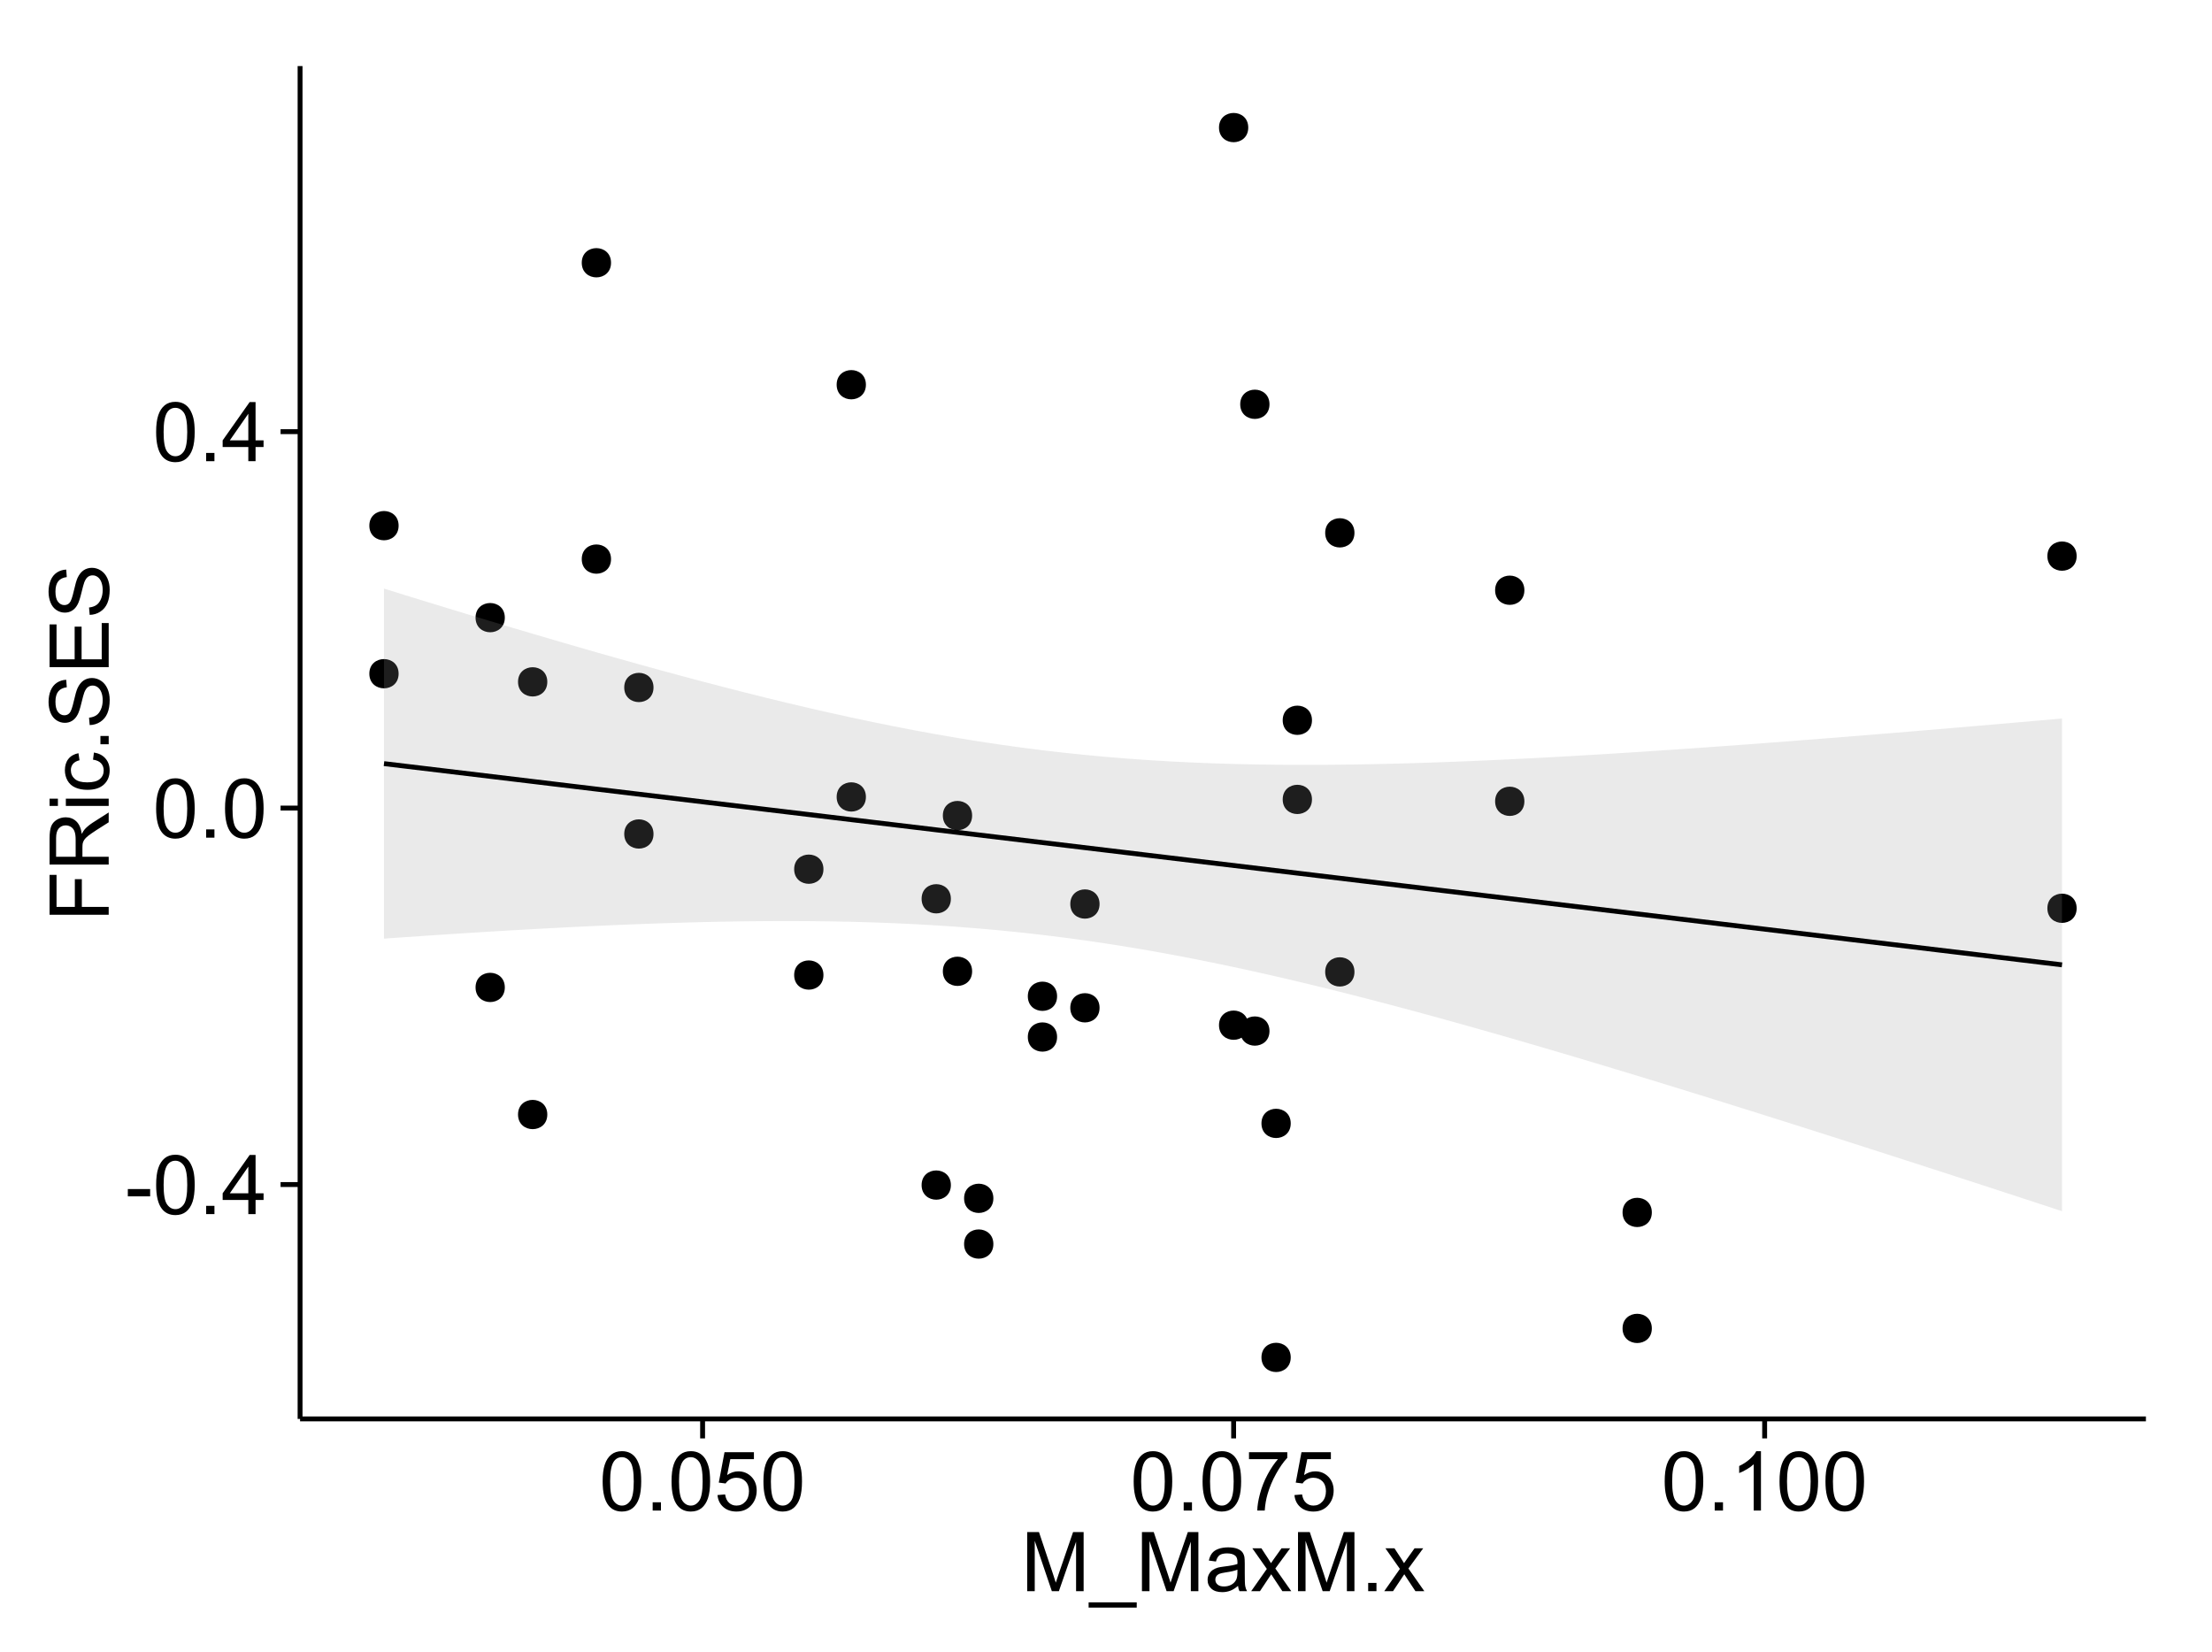 <?xml version="1.0" encoding="UTF-8"?>
<svg xmlns="http://www.w3.org/2000/svg" xmlns:xlink="http://www.w3.org/1999/xlink" width="482pt" height="360pt" viewBox="0 0 482 360" version="1.1">
<defs>
<g>
<symbol overflow="visible" id="glyph0-0">
<path style="stroke:none;" d="M 0.57 -3.867 L 0.57 -5.457 L 5.43 -5.457 L 5.43 -3.867 Z M 0.57 -3.867 "/>
</symbol>
<symbol overflow="visible" id="glyph0-1">
<path style="stroke:none;" d="M 0.746 -6.355 C 0.742 -7.875 0.898 -9.102 1.215 -10.031 C 1.527 -10.961 1.996 -11.676 2.613 -12.18 C 3.23 -12.684 4.008 -12.938 4.949 -12.938 C 5.637 -12.938 6.242 -12.797 6.766 -12.52 C 7.285 -12.238 7.715 -11.836 8.059 -11.316 C 8.395 -10.789 8.664 -10.152 8.859 -9.398 C 9.051 -8.645 9.145 -7.629 9.148 -6.355 C 9.145 -4.84 8.992 -3.617 8.684 -2.691 C 8.371 -1.762 7.906 -1.047 7.289 -0.539 C 6.672 -0.035 5.891 0.215 4.949 0.219 C 3.703 0.215 2.727 -0.227 2.023 -1.117 C 1.168 -2.188 0.742 -3.934 0.746 -6.355 Z M 2.375 -6.355 C 2.371 -4.234 2.621 -2.824 3.117 -2.129 C 3.609 -1.426 4.219 -1.078 4.949 -1.082 C 5.672 -1.078 6.281 -1.43 6.781 -2.137 C 7.273 -2.836 7.523 -4.242 7.523 -6.355 C 7.523 -8.473 7.273 -9.883 6.781 -10.582 C 6.281 -11.277 5.664 -11.625 4.93 -11.629 C 4.199 -11.625 3.621 -11.316 3.191 -10.703 C 2.645 -9.918 2.371 -8.469 2.375 -6.355 Z M 2.375 -6.355 "/>
</symbol>
<symbol overflow="visible" id="glyph0-2">
<path style="stroke:none;" d="M 1.633 0 L 1.633 -1.801 L 3.438 -1.801 L 3.438 0 Z M 1.633 0 "/>
</symbol>
<symbol overflow="visible" id="glyph0-3">
<path style="stroke:none;" d="M 5.82 0 L 5.82 -3.086 L 0.227 -3.086 L 0.227 -4.535 L 6.109 -12.883 L 7.398 -12.883 L 7.398 -4.535 L 9.141 -4.535 L 9.141 -3.086 L 7.398 -3.086 L 7.398 0 Z M 5.82 -4.535 L 5.82 -10.344 L 1.785 -4.535 Z M 5.82 -4.535 "/>
</symbol>
<symbol overflow="visible" id="glyph0-4">
<path style="stroke:none;" d="M 0.746 -3.375 L 2.406 -3.516 C 2.527 -2.707 2.812 -2.098 3.266 -1.691 C 3.711 -1.281 4.254 -1.078 4.887 -1.082 C 5.648 -1.078 6.293 -1.363 6.82 -1.941 C 7.344 -2.512 7.605 -3.273 7.609 -4.227 C 7.605 -5.125 7.352 -5.84 6.848 -6.363 C 6.34 -6.883 5.676 -7.141 4.859 -7.145 C 4.344 -7.141 3.887 -7.027 3.48 -6.797 C 3.07 -6.566 2.746 -6.266 2.516 -5.898 L 1.027 -6.09 L 2.277 -12.711 L 8.684 -12.711 L 8.684 -11.195 L 3.543 -11.195 L 2.848 -7.734 C 3.621 -8.273 4.43 -8.543 5.281 -8.543 C 6.402 -8.543 7.352 -8.152 8.129 -7.371 C 8.898 -6.59 9.285 -5.586 9.289 -4.367 C 9.285 -3.195 8.945 -2.188 8.27 -1.344 C 7.441 -0.301 6.316 0.215 4.887 0.219 C 3.715 0.215 2.758 -0.109 2.016 -0.766 C 1.273 -1.418 0.848 -2.289 0.746 -3.375 Z M 0.746 -3.375 "/>
</symbol>
<symbol overflow="visible" id="glyph0-5">
<path style="stroke:none;" d="M 0.852 -11.195 L 0.852 -12.719 L 9.195 -12.719 L 9.195 -11.488 C 8.367 -10.613 7.555 -9.453 6.754 -8.008 C 5.945 -6.559 5.324 -5.07 4.887 -3.543 C 4.57 -2.461 4.367 -1.281 4.281 0 L 2.656 0 C 2.668 -1.012 2.867 -2.234 3.25 -3.672 C 3.629 -5.105 4.176 -6.492 4.891 -7.828 C 5.602 -9.16 6.359 -10.281 7.164 -11.195 Z M 0.852 -11.195 "/>
</symbol>
<symbol overflow="visible" id="glyph0-6">
<path style="stroke:none;" d="M 6.707 0 L 5.125 0 L 5.125 -10.082 C 4.742 -9.715 4.242 -9.352 3.625 -8.988 C 3.004 -8.625 2.449 -8.352 1.961 -8.172 L 1.961 -9.703 C 2.844 -10.117 3.617 -10.621 4.281 -11.215 C 4.941 -11.805 5.41 -12.379 5.688 -12.938 L 6.707 -12.938 Z M 6.707 0 "/>
</symbol>
<symbol overflow="visible" id="glyph0-7">
<path style="stroke:none;" d="M 1.336 0 L 1.336 -12.883 L 3.902 -12.883 L 6.953 -3.762 C 7.23 -2.91 7.434 -2.273 7.566 -1.855 C 7.711 -2.32 7.941 -3.008 8.254 -3.922 L 11.336 -12.883 L 13.633 -12.883 L 13.633 0 L 11.988 0 L 11.988 -10.785 L 8.242 0 L 6.707 0 L 2.98 -10.969 L 2.98 0 Z M 1.336 0 "/>
</symbol>
<symbol overflow="visible" id="glyph0-8">
<path style="stroke:none;" d="M -0.273 3.578 L -0.273 2.434 L 10.211 2.434 L 10.211 3.578 Z M -0.273 3.578 "/>
</symbol>
<symbol overflow="visible" id="glyph0-9">
<path style="stroke:none;" d="M 7.277 -1.152 C 6.691 -0.652 6.125 -0.301 5.586 -0.098 C 5.039 0.109 4.457 0.211 3.84 0.211 C 2.812 0.211 2.027 -0.039 1.477 -0.539 C 0.922 -1.039 0.645 -1.68 0.648 -2.461 C 0.645 -2.918 0.75 -3.336 0.961 -3.715 C 1.168 -4.09 1.438 -4.391 1.777 -4.621 C 2.113 -4.848 2.496 -5.02 2.918 -5.141 C 3.227 -5.219 3.695 -5.301 4.324 -5.379 C 5.602 -5.531 6.539 -5.711 7.145 -5.922 C 7.148 -6.137 7.152 -6.273 7.156 -6.336 C 7.152 -6.977 7.004 -7.434 6.707 -7.699 C 6.301 -8.055 5.699 -8.23 4.906 -8.234 C 4.156 -8.23 3.609 -8.102 3.258 -7.844 C 2.902 -7.582 2.637 -7.121 2.469 -6.461 L 0.922 -6.672 C 1.059 -7.332 1.293 -7.867 1.617 -8.273 C 1.938 -8.68 2.402 -8.992 3.016 -9.215 C 3.621 -9.434 4.328 -9.543 5.133 -9.547 C 5.93 -9.543 6.574 -9.449 7.074 -9.266 C 7.566 -9.074 7.934 -8.84 8.172 -8.555 C 8.402 -8.27 8.566 -7.91 8.664 -7.48 C 8.715 -7.207 8.742 -6.719 8.746 -6.02 L 8.746 -3.91 C 8.742 -2.434 8.773 -1.504 8.844 -1.117 C 8.906 -0.727 9.043 -0.355 9.246 0 L 7.594 0 C 7.43 -0.328 7.324 -0.711 7.277 -1.152 Z M 7.145 -4.684 C 6.566 -4.445 5.707 -4.246 4.562 -4.086 C 3.91 -3.988 3.449 -3.883 3.18 -3.77 C 2.91 -3.648 2.703 -3.477 2.555 -3.254 C 2.406 -3.027 2.332 -2.777 2.336 -2.504 C 2.332 -2.078 2.492 -1.727 2.816 -1.449 C 3.133 -1.164 3.602 -1.023 4.219 -1.027 C 4.828 -1.023 5.367 -1.156 5.844 -1.426 C 6.312 -1.691 6.664 -2.059 6.891 -2.523 C 7.059 -2.879 7.141 -3.406 7.145 -4.105 Z M 7.145 -4.684 "/>
</symbol>
<symbol overflow="visible" id="glyph0-10">
<path style="stroke:none;" d="M 0.133 0 L 3.543 -4.852 L 0.387 -9.336 L 2.363 -9.336 L 3.797 -7.145 C 4.066 -6.727 4.281 -6.379 4.445 -6.102 C 4.703 -6.484 4.941 -6.828 5.16 -7.129 L 6.734 -9.336 L 8.621 -9.336 L 5.398 -4.938 L 8.867 0 L 6.926 0 L 5.008 -2.898 L 4.5 -3.684 L 2.047 0 Z M 0.133 0 "/>
</symbol>
<symbol overflow="visible" id="glyph1-0">
<path style="stroke:none;" d="M 0 -1.477 L -12.883 -1.477 L -12.883 -10.168 L -11.363 -10.168 L -11.363 -3.184 L -7.375 -3.184 L -7.375 -9.227 L -5.852 -9.227 L -5.852 -3.184 L 0 -3.18 Z M 0 -1.477 "/>
</symbol>
<symbol overflow="visible" id="glyph1-1">
<path style="stroke:none;" d="M 0 -1.414 L -12.883 -1.414 L -12.883 -7.129 C -12.879 -8.273 -12.762 -9.145 -12.535 -9.746 C -12.301 -10.34 -11.895 -10.82 -11.312 -11.18 C -10.723 -11.535 -10.074 -11.711 -9.367 -11.715 C -8.449 -11.711 -7.68 -11.418 -7.055 -10.828 C -6.43 -10.234 -6.031 -9.32 -5.863 -8.086 C -5.641 -8.535 -5.426 -8.875 -5.219 -9.113 C -4.762 -9.605 -4.191 -10.078 -3.508 -10.531 L 0 -12.77 L 0 -10.625 L -2.68 -8.922 C -3.449 -8.418 -4.043 -8.008 -4.453 -7.688 C -4.863 -7.367 -5.148 -7.078 -5.316 -6.824 C -5.477 -6.566 -5.594 -6.309 -5.66 -6.047 C -5.699 -5.852 -5.719 -5.535 -5.723 -5.098 L -5.723 -3.121 L 0 -3.121 Z M -7.199 -3.121 L -7.199 -6.785 C -7.195 -7.562 -7.273 -8.172 -7.438 -8.613 C -7.594 -9.051 -7.852 -9.383 -8.211 -9.613 C -8.562 -9.84 -8.949 -9.953 -9.367 -9.957 C -9.973 -9.953 -10.473 -9.734 -10.871 -9.293 C -11.262 -8.852 -11.461 -8.152 -11.461 -7.199 L -11.461 -3.121 Z M -7.199 -3.121 "/>
</symbol>
<symbol overflow="visible" id="glyph1-2">
<path style="stroke:none;" d="M -11.066 -1.195 L -12.883 -1.195 L -12.883 -2.777 L -11.066 -2.777 Z M 0 -1.195 L -9.336 -1.195 L -9.336 -2.777 L 0 -2.777 Z M 0 -1.195 "/>
</symbol>
<symbol overflow="visible" id="glyph1-3">
<path style="stroke:none;" d="M -3.418 -7.277 L -3.215 -8.832 C -2.141 -8.66 -1.301 -8.227 -0.699 -7.527 C -0.09 -6.824 0.211 -5.965 0.211 -4.949 C 0.211 -3.668 -0.203 -2.641 -1.039 -1.867 C -1.871 -1.09 -3.07 -0.703 -4.633 -0.703 C -5.637 -0.703 -6.52 -0.867 -7.277 -1.203 C -8.031 -1.535 -8.598 -2.047 -8.977 -2.73 C -9.355 -3.41 -9.543 -4.152 -9.547 -4.957 C -9.543 -5.969 -9.289 -6.797 -8.777 -7.441 C -8.262 -8.086 -7.531 -8.5 -6.59 -8.684 L -6.355 -7.145 C -6.98 -6.996 -7.453 -6.738 -7.77 -6.367 C -8.082 -5.992 -8.238 -5.543 -8.242 -5.02 C -8.238 -4.219 -7.953 -3.57 -7.387 -3.074 C -6.812 -2.574 -5.91 -2.324 -4.676 -2.328 C -3.422 -2.324 -2.508 -2.566 -1.941 -3.047 C -1.371 -3.527 -1.09 -4.152 -1.09 -4.93 C -1.09 -5.547 -1.277 -6.066 -1.66 -6.484 C -2.035 -6.898 -2.621 -7.164 -3.418 -7.277 Z M -3.418 -7.277 "/>
</symbol>
<symbol overflow="visible" id="glyph1-4">
<path style="stroke:none;" d="M 0 -1.633 L -1.801 -1.633 L -1.801 -3.438 L 0 -3.438 Z M 0 -1.633 "/>
</symbol>
<symbol overflow="visible" id="glyph1-5">
<path style="stroke:none;" d="M -4.141 -0.809 L -4.281 -2.418 C -3.633 -2.492 -3.102 -2.668 -2.691 -2.949 C -2.277 -3.223 -1.945 -3.656 -1.691 -4.246 C -1.434 -4.828 -1.305 -5.488 -1.309 -6.223 C -1.305 -6.871 -1.402 -7.445 -1.598 -7.945 C -1.789 -8.441 -2.055 -8.809 -2.395 -9.055 C -2.727 -9.297 -3.094 -9.422 -3.496 -9.422 C -3.898 -9.422 -4.25 -9.305 -4.555 -9.07 C -4.852 -8.836 -5.105 -8.449 -5.316 -7.91 C -5.449 -7.562 -5.66 -6.797 -5.945 -5.613 C -6.227 -4.43 -6.496 -3.602 -6.75 -3.129 C -7.07 -2.512 -7.469 -2.051 -7.949 -1.754 C -8.422 -1.449 -8.957 -1.301 -9.555 -1.301 C -10.203 -1.301 -10.812 -1.484 -11.379 -1.855 C -11.941 -2.223 -12.367 -2.762 -12.664 -3.473 C -12.953 -4.18 -13.102 -4.969 -13.105 -5.836 C -13.102 -6.789 -12.945 -7.629 -12.641 -8.363 C -12.328 -9.09 -11.879 -9.652 -11.285 -10.043 C -10.688 -10.434 -10.008 -10.645 -9.254 -10.68 L -9.133 -9.043 C -9.941 -8.953 -10.555 -8.656 -10.977 -8.152 C -11.391 -7.641 -11.602 -6.895 -11.602 -5.906 C -11.602 -4.875 -11.41 -4.121 -11.035 -3.652 C -10.652 -3.176 -10.199 -2.941 -9.668 -2.945 C -9.203 -2.941 -8.82 -3.109 -8.523 -3.445 C -8.223 -3.773 -7.918 -4.629 -7.605 -6.016 C -7.293 -7.398 -7.02 -8.348 -6.785 -8.867 C -6.438 -9.613 -5.996 -10.168 -5.469 -10.527 C -4.938 -10.883 -4.328 -11.062 -3.637 -11.066 C -2.949 -11.062 -2.305 -10.867 -1.699 -10.477 C -1.09 -10.082 -0.617 -9.516 -0.285 -8.781 C 0.051 -8.043 0.215 -7.215 0.219 -6.301 C 0.215 -5.133 0.051 -4.156 -0.289 -3.371 C -0.625 -2.578 -1.137 -1.961 -1.824 -1.516 C -2.504 -1.066 -3.277 -0.832 -4.141 -0.809 Z M -4.141 -0.809 "/>
</symbol>
<symbol overflow="visible" id="glyph1-6">
<path style="stroke:none;" d="M 0 -1.422 L -12.883 -1.426 L -12.883 -10.742 L -11.363 -10.742 L -11.363 -3.129 L -7.418 -3.129 L -7.418 -10.258 L -5.906 -10.258 L -5.906 -3.129 L -1.52 -3.129 L -1.52 -11.039 L 0 -11.039 Z M 0 -1.422 "/>
</symbol>
</g>
<clipPath id="clip1">
  <path d="M 65.387 14.398 L 468.598 14.398 L 468.598 310.164 L 65.387 310.164 Z M 65.387 14.398 "/>
</clipPath>
</defs>
<g id="surface4281">
<rect x="0" y="0" width="482" height="360" style="fill:rgb(100%,100%,100%);fill-opacity:1;stroke:none;"/>
<rect x="0" y="0" width="482" height="360" style="fill:rgb(100%,100%,100%);fill-opacity:1;stroke:none;"/>
<path style="fill:none;stroke-width:1.063;stroke-linecap:round;stroke-linejoin:round;stroke:rgb(100%,100%,100%);stroke-opacity:1;stroke-miterlimit:10;" d="M 0 360 L 482 360 L 482 0 L 0 0 Z M 0 360 "/>
<g clip-path="url(#clip1)" clip-rule="nonzero">
<path style=" stroke:none;fill-rule:nonzero;fill:rgb(100%,100%,100%);fill-opacity:1;" d="M 65.387 309.168 L 467.598 309.168 L 467.598 14.402 L 65.387 14.402 Z M 65.387 309.168 "/>
<path style=" stroke:none;fill-rule:nonzero;fill:rgb(0%,0%,0%);fill-opacity:1;" d="M 280.191 244.777 C 280.191 247.613 275.938 247.613 275.938 244.777 C 275.938 241.945 280.191 241.945 280.191 244.777 "/>
<path style=" stroke:none;fill-rule:nonzero;fill:rgb(0%,0%,0%);fill-opacity:1;" d="M 284.82 156.941 C 284.82 159.777 280.566 159.777 280.566 156.941 C 280.566 154.109 284.82 154.109 284.82 156.941 "/>
<path style=" stroke:none;fill-rule:nonzero;fill:rgb(0%,0%,0%);fill-opacity:1;" d="M 294.078 211.766 C 294.078 214.602 289.824 214.602 289.824 211.766 C 289.824 208.934 294.078 208.934 294.078 211.766 "/>
<path style=" stroke:none;fill-rule:nonzero;fill:rgb(0%,0%,0%);fill-opacity:1;" d="M 284.82 174.188 C 284.82 177.02 280.566 177.02 280.566 174.188 C 280.566 171.352 284.82 171.352 284.82 174.188 "/>
<path style=" stroke:none;fill-rule:nonzero;fill:rgb(0%,0%,0%);fill-opacity:1;" d="M 178.367 212.453 C 178.367 215.289 174.113 215.289 174.113 212.453 C 174.113 209.621 178.367 209.621 178.367 212.453 "/>
<path style=" stroke:none;fill-rule:nonzero;fill:rgb(0%,0%,0%);fill-opacity:1;" d="M 270.934 27.797 C 270.934 30.633 266.684 30.633 266.684 27.797 C 266.684 24.965 270.934 24.965 270.934 27.797 "/>
<path style=" stroke:none;fill-rule:nonzero;fill:rgb(0%,0%,0%);fill-opacity:1;" d="M 270.934 223.379 C 270.934 226.215 266.684 226.215 266.684 223.379 C 266.684 220.547 270.934 220.547 270.934 223.379 "/>
<path style=" stroke:none;fill-rule:nonzero;fill:rgb(0%,0%,0%);fill-opacity:1;" d="M 229.277 225.957 C 229.277 228.793 225.027 228.793 225.027 225.957 C 225.027 223.121 229.277 223.121 229.277 225.957 "/>
<path style=" stroke:none;fill-rule:nonzero;fill:rgb(0%,0%,0%);fill-opacity:1;" d="M 229.277 217.078 C 229.277 219.914 225.027 219.914 225.027 217.078 C 225.027 214.246 229.277 214.246 229.277 217.078 "/>
<path style=" stroke:none;fill-rule:nonzero;fill:rgb(0%,0%,0%);fill-opacity:1;" d="M 210.766 211.641 C 210.766 214.473 206.512 214.473 206.512 211.641 C 206.512 208.805 210.766 208.805 210.766 211.641 "/>
<path style=" stroke:none;fill-rule:nonzero;fill:rgb(0%,0%,0%);fill-opacity:1;" d="M 206.137 258.219 C 206.137 261.055 201.883 261.055 201.883 258.219 C 201.883 255.383 206.137 255.383 206.137 258.219 "/>
<path style=" stroke:none;fill-rule:nonzero;fill:rgb(0%,0%,0%);fill-opacity:1;" d="M 206.137 195.84 C 206.137 198.672 201.883 198.672 201.883 195.84 C 201.883 193.004 206.137 193.004 206.137 195.84 "/>
<path style=" stroke:none;fill-rule:nonzero;fill:rgb(0%,0%,0%);fill-opacity:1;" d="M 141.336 149.797 C 141.336 152.629 137.086 152.629 137.086 149.797 C 137.086 146.961 141.336 146.961 141.336 149.797 "/>
<path style=" stroke:none;fill-rule:nonzero;fill:rgb(0%,0%,0%);fill-opacity:1;" d="M 331.105 174.598 C 331.105 177.434 326.852 177.434 326.852 174.598 C 326.852 171.766 331.105 171.766 331.105 174.598 "/>
<path style=" stroke:none;fill-rule:nonzero;fill:rgb(0%,0%,0%);fill-opacity:1;" d="M 331.105 128.605 C 331.105 131.441 326.852 131.441 326.852 128.605 C 326.852 125.773 331.105 125.773 331.105 128.605 "/>
<path style=" stroke:none;fill-rule:nonzero;fill:rgb(0%,0%,0%);fill-opacity:1;" d="M 451.445 121.172 C 451.445 124.008 447.191 124.008 447.191 121.172 C 447.191 118.34 451.445 118.34 451.445 121.172 "/>
<path style=" stroke:none;fill-rule:nonzero;fill:rgb(0%,0%,0%);fill-opacity:1;" d="M 451.445 197.906 C 451.445 200.738 447.191 200.738 447.191 197.906 C 447.191 195.07 451.445 195.07 451.445 197.906 "/>
<path style=" stroke:none;fill-rule:nonzero;fill:rgb(0%,0%,0%);fill-opacity:1;" d="M 178.367 189.391 C 178.367 192.223 174.113 192.223 174.113 189.391 C 174.113 186.555 178.367 186.555 178.367 189.391 "/>
<path style=" stroke:none;fill-rule:nonzero;fill:rgb(0%,0%,0%);fill-opacity:1;" d="M 141.336 181.715 C 141.336 184.551 137.086 184.551 137.086 181.715 C 137.086 178.883 141.336 178.883 141.336 181.715 "/>
<path style=" stroke:none;fill-rule:nonzero;fill:rgb(0%,0%,0%);fill-opacity:1;" d="M 210.766 177.703 C 210.766 180.539 206.512 180.539 206.512 177.703 C 206.512 174.867 210.766 174.867 210.766 177.703 "/>
<path style=" stroke:none;fill-rule:nonzero;fill:rgb(0%,0%,0%);fill-opacity:1;" d="M 294.078 116.102 C 294.078 118.938 289.824 118.938 289.824 116.102 C 289.824 113.266 294.078 113.266 294.078 116.102 "/>
<path style=" stroke:none;fill-rule:nonzero;fill:rgb(0%,0%,0%);fill-opacity:1;" d="M 280.191 295.77 C 280.191 298.602 275.938 298.602 275.938 295.77 C 275.938 292.934 280.191 292.934 280.191 295.77 "/>
<path style=" stroke:none;fill-rule:nonzero;fill:rgb(0%,0%,0%);fill-opacity:1;" d="M 187.621 83.824 C 187.621 86.66 183.371 86.66 183.371 83.824 C 183.371 80.988 187.621 80.988 187.621 83.824 "/>
<path style=" stroke:none;fill-rule:nonzero;fill:rgb(0%,0%,0%);fill-opacity:1;" d="M 187.621 173.648 C 187.621 176.48 183.371 176.48 183.371 173.648 C 183.371 170.812 187.621 170.812 187.621 173.648 "/>
<path style=" stroke:none;fill-rule:nonzero;fill:rgb(0%,0%,0%);fill-opacity:1;" d="M 358.875 289.449 C 358.875 292.285 354.621 292.285 354.621 289.449 C 354.621 286.617 358.875 286.617 358.875 289.449 "/>
<path style=" stroke:none;fill-rule:nonzero;fill:rgb(0%,0%,0%);fill-opacity:1;" d="M 358.875 264.176 C 358.875 267.012 354.621 267.012 354.621 264.176 C 354.621 261.344 358.875 261.344 358.875 264.176 "/>
<path style=" stroke:none;fill-rule:nonzero;fill:rgb(0%,0%,0%);fill-opacity:1;" d="M 118.195 148.57 C 118.195 151.406 113.945 151.406 113.945 148.57 C 113.945 145.738 118.195 145.738 118.195 148.57 "/>
<path style=" stroke:none;fill-rule:nonzero;fill:rgb(0%,0%,0%);fill-opacity:1;" d="M 118.195 242.844 C 118.195 245.68 113.945 245.68 113.945 242.844 C 113.945 240.012 118.195 240.012 118.195 242.844 "/>
<path style=" stroke:none;fill-rule:nonzero;fill:rgb(0%,0%,0%);fill-opacity:1;" d="M 132.082 121.824 C 132.082 124.66 127.828 124.66 127.828 121.824 C 127.828 118.988 132.082 118.988 132.082 121.824 "/>
<path style=" stroke:none;fill-rule:nonzero;fill:rgb(0%,0%,0%);fill-opacity:1;" d="M 132.082 57.254 C 132.082 60.09 127.828 60.09 127.828 57.254 C 127.828 54.418 132.082 54.418 132.082 57.254 "/>
<path style=" stroke:none;fill-rule:nonzero;fill:rgb(0%,0%,0%);fill-opacity:1;" d="M 215.395 261.105 C 215.395 263.941 211.141 263.941 211.141 261.105 C 211.141 258.27 215.395 258.27 215.395 261.105 "/>
<path style=" stroke:none;fill-rule:nonzero;fill:rgb(0%,0%,0%);fill-opacity:1;" d="M 215.395 271.07 C 215.395 273.902 211.141 273.902 211.141 271.07 C 211.141 268.234 215.395 268.234 215.395 271.07 "/>
<path style=" stroke:none;fill-rule:nonzero;fill:rgb(0%,0%,0%);fill-opacity:1;" d="M 238.535 219.594 C 238.535 222.43 234.281 222.43 234.281 219.594 C 234.281 216.758 238.535 216.758 238.535 219.594 "/>
<path style=" stroke:none;fill-rule:nonzero;fill:rgb(0%,0%,0%);fill-opacity:1;" d="M 238.535 196.98 C 238.535 199.816 234.281 199.816 234.281 196.98 C 234.281 194.145 238.535 194.145 238.535 196.98 "/>
<path style=" stroke:none;fill-rule:nonzero;fill:rgb(0%,0%,0%);fill-opacity:1;" d="M 275.562 224.656 C 275.562 227.492 271.312 227.492 271.312 224.656 C 271.312 221.824 275.562 221.824 275.562 224.656 "/>
<path style=" stroke:none;fill-rule:nonzero;fill:rgb(0%,0%,0%);fill-opacity:1;" d="M 275.562 88.09 C 275.562 90.926 271.312 90.926 271.312 88.09 C 271.312 85.258 275.562 85.258 275.562 88.09 "/>
<path style=" stroke:none;fill-rule:nonzero;fill:rgb(0%,0%,0%);fill-opacity:1;" d="M 85.797 114.535 C 85.797 117.371 81.543 117.371 81.543 114.535 C 81.543 111.703 85.797 111.703 85.797 114.535 "/>
<path style=" stroke:none;fill-rule:nonzero;fill:rgb(0%,0%,0%);fill-opacity:1;" d="M 85.797 146.793 C 85.797 149.629 81.543 149.629 81.543 146.793 C 81.543 143.957 85.797 143.957 85.797 146.793 "/>
<path style=" stroke:none;fill-rule:nonzero;fill:rgb(0%,0%,0%);fill-opacity:1;" d="M 108.938 134.578 C 108.938 137.414 104.688 137.414 104.688 134.578 C 104.688 131.746 108.938 131.746 108.938 134.578 "/>
<path style=" stroke:none;fill-rule:nonzero;fill:rgb(0%,0%,0%);fill-opacity:1;" d="M 108.938 215.152 C 108.938 217.988 104.688 217.988 104.688 215.152 C 104.688 212.316 108.938 212.316 108.938 215.152 "/>
<path style=" stroke:none;fill-rule:nonzero;fill:rgb(0%,0%,0%);fill-opacity:1;" d="M 281.254 244.777 C 281.254 249.031 274.875 249.031 274.875 244.777 C 274.875 240.527 281.254 240.527 281.254 244.777 "/>
<path style=" stroke:none;fill-rule:nonzero;fill:rgb(0%,0%,0%);fill-opacity:1;" d="M 285.883 156.941 C 285.883 161.195 279.504 161.195 279.504 156.941 C 279.504 152.691 285.883 152.691 285.883 156.941 "/>
<path style=" stroke:none;fill-rule:nonzero;fill:rgb(0%,0%,0%);fill-opacity:1;" d="M 295.141 211.766 C 295.141 216.02 288.762 216.02 288.762 211.766 C 288.762 207.516 295.141 207.516 295.141 211.766 "/>
<path style=" stroke:none;fill-rule:nonzero;fill:rgb(0%,0%,0%);fill-opacity:1;" d="M 285.883 174.188 C 285.883 178.438 279.504 178.438 279.504 174.188 C 279.504 169.934 285.883 169.934 285.883 174.188 "/>
<path style=" stroke:none;fill-rule:nonzero;fill:rgb(0%,0%,0%);fill-opacity:1;" d="M 179.43 212.453 C 179.43 216.707 173.051 216.707 173.051 212.453 C 173.051 208.203 179.43 208.203 179.43 212.453 "/>
<path style=" stroke:none;fill-rule:nonzero;fill:rgb(0%,0%,0%);fill-opacity:1;" d="M 271.996 27.797 C 271.996 32.051 265.621 32.051 265.621 27.797 C 265.621 23.547 271.996 23.547 271.996 27.797 "/>
<path style=" stroke:none;fill-rule:nonzero;fill:rgb(0%,0%,0%);fill-opacity:1;" d="M 271.996 223.379 C 271.996 227.633 265.621 227.633 265.621 223.379 C 265.621 219.129 271.996 219.129 271.996 223.379 "/>
<path style=" stroke:none;fill-rule:nonzero;fill:rgb(0%,0%,0%);fill-opacity:1;" d="M 230.34 225.957 C 230.34 230.211 223.965 230.211 223.965 225.957 C 223.965 221.707 230.34 221.707 230.34 225.957 "/>
<path style=" stroke:none;fill-rule:nonzero;fill:rgb(0%,0%,0%);fill-opacity:1;" d="M 230.34 217.078 C 230.34 221.332 223.965 221.332 223.965 217.078 C 223.965 212.828 230.34 212.828 230.34 217.078 "/>
<path style=" stroke:none;fill-rule:nonzero;fill:rgb(0%,0%,0%);fill-opacity:1;" d="M 211.828 211.641 C 211.828 215.891 205.449 215.891 205.449 211.641 C 205.449 207.387 211.828 207.387 211.828 211.641 "/>
<path style=" stroke:none;fill-rule:nonzero;fill:rgb(0%,0%,0%);fill-opacity:1;" d="M 207.199 258.219 C 207.199 262.469 200.82 262.469 200.82 258.219 C 200.82 253.965 207.199 253.965 207.199 258.219 "/>
<path style=" stroke:none;fill-rule:nonzero;fill:rgb(0%,0%,0%);fill-opacity:1;" d="M 207.199 195.84 C 207.199 200.09 200.82 200.09 200.82 195.84 C 200.82 191.586 207.199 191.586 207.199 195.84 "/>
<path style=" stroke:none;fill-rule:nonzero;fill:rgb(0%,0%,0%);fill-opacity:1;" d="M 142.402 149.797 C 142.402 154.047 136.023 154.047 136.023 149.797 C 136.023 145.543 142.402 145.543 142.402 149.797 "/>
<path style=" stroke:none;fill-rule:nonzero;fill:rgb(0%,0%,0%);fill-opacity:1;" d="M 332.168 174.598 C 332.168 178.852 325.789 178.852 325.789 174.598 C 325.789 170.348 332.168 170.348 332.168 174.598 "/>
<path style=" stroke:none;fill-rule:nonzero;fill:rgb(0%,0%,0%);fill-opacity:1;" d="M 332.168 128.605 C 332.168 132.859 325.789 132.859 325.789 128.605 C 325.789 124.355 332.168 124.355 332.168 128.605 "/>
<path style=" stroke:none;fill-rule:nonzero;fill:rgb(0%,0%,0%);fill-opacity:1;" d="M 452.508 121.172 C 452.508 125.426 446.129 125.426 446.129 121.172 C 446.129 116.922 452.508 116.922 452.508 121.172 "/>
<path style=" stroke:none;fill-rule:nonzero;fill:rgb(0%,0%,0%);fill-opacity:1;" d="M 452.508 197.906 C 452.508 202.156 446.129 202.156 446.129 197.906 C 446.129 193.652 452.508 193.652 452.508 197.906 "/>
<path style=" stroke:none;fill-rule:nonzero;fill:rgb(0%,0%,0%);fill-opacity:1;" d="M 179.43 189.391 C 179.43 193.641 173.051 193.641 173.051 189.391 C 173.051 185.137 179.43 185.137 179.43 189.391 "/>
<path style=" stroke:none;fill-rule:nonzero;fill:rgb(0%,0%,0%);fill-opacity:1;" d="M 142.402 181.715 C 142.402 185.969 136.023 185.969 136.023 181.715 C 136.023 177.465 142.402 177.465 142.402 181.715 "/>
<path style=" stroke:none;fill-rule:nonzero;fill:rgb(0%,0%,0%);fill-opacity:1;" d="M 211.828 177.703 C 211.828 181.957 205.449 181.957 205.449 177.703 C 205.449 173.453 211.828 173.453 211.828 177.703 "/>
<path style=" stroke:none;fill-rule:nonzero;fill:rgb(0%,0%,0%);fill-opacity:1;" d="M 295.141 116.102 C 295.141 120.355 288.762 120.355 288.762 116.102 C 288.762 111.852 295.141 111.852 295.141 116.102 "/>
<path style=" stroke:none;fill-rule:nonzero;fill:rgb(0%,0%,0%);fill-opacity:1;" d="M 281.254 295.77 C 281.254 300.02 274.875 300.02 274.875 295.77 C 274.875 291.516 281.254 291.516 281.254 295.77 "/>
<path style=" stroke:none;fill-rule:nonzero;fill:rgb(0%,0%,0%);fill-opacity:1;" d="M 188.684 83.824 C 188.684 88.078 182.309 88.078 182.309 83.824 C 182.309 79.574 188.684 79.574 188.684 83.824 "/>
<path style=" stroke:none;fill-rule:nonzero;fill:rgb(0%,0%,0%);fill-opacity:1;" d="M 188.684 173.648 C 188.684 177.898 182.309 177.898 182.309 173.648 C 182.309 169.395 188.684 169.395 188.684 173.648 "/>
<path style=" stroke:none;fill-rule:nonzero;fill:rgb(0%,0%,0%);fill-opacity:1;" d="M 359.938 289.449 C 359.938 293.703 353.559 293.703 353.559 289.449 C 353.559 285.199 359.938 285.199 359.938 289.449 "/>
<path style=" stroke:none;fill-rule:nonzero;fill:rgb(0%,0%,0%);fill-opacity:1;" d="M 359.938 264.176 C 359.938 268.43 353.559 268.43 353.559 264.176 C 353.559 259.926 359.938 259.926 359.938 264.176 "/>
<path style=" stroke:none;fill-rule:nonzero;fill:rgb(0%,0%,0%);fill-opacity:1;" d="M 119.258 148.57 C 119.258 152.824 112.879 152.824 112.879 148.57 C 112.879 144.32 119.258 144.32 119.258 148.57 "/>
<path style=" stroke:none;fill-rule:nonzero;fill:rgb(0%,0%,0%);fill-opacity:1;" d="M 119.258 242.844 C 119.258 247.098 112.879 247.098 112.879 242.844 C 112.879 238.594 119.258 238.594 119.258 242.844 "/>
<path style=" stroke:none;fill-rule:nonzero;fill:rgb(0%,0%,0%);fill-opacity:1;" d="M 133.145 121.824 C 133.145 126.074 126.766 126.074 126.766 121.824 C 126.766 117.57 133.145 117.57 133.145 121.824 "/>
<path style=" stroke:none;fill-rule:nonzero;fill:rgb(0%,0%,0%);fill-opacity:1;" d="M 133.145 57.254 C 133.145 61.504 126.766 61.504 126.766 57.254 C 126.766 53 133.145 53 133.145 57.254 "/>
<path style=" stroke:none;fill-rule:nonzero;fill:rgb(0%,0%,0%);fill-opacity:1;" d="M 216.457 261.105 C 216.457 265.359 210.078 265.359 210.078 261.105 C 210.078 256.855 216.457 256.855 216.457 261.105 "/>
<path style=" stroke:none;fill-rule:nonzero;fill:rgb(0%,0%,0%);fill-opacity:1;" d="M 216.457 271.07 C 216.457 275.32 210.078 275.32 210.078 271.07 C 210.078 266.816 216.457 266.816 216.457 271.07 "/>
<path style=" stroke:none;fill-rule:nonzero;fill:rgb(0%,0%,0%);fill-opacity:1;" d="M 239.598 219.594 C 239.598 223.844 233.219 223.844 233.219 219.594 C 233.219 215.34 239.598 215.34 239.598 219.594 "/>
<path style=" stroke:none;fill-rule:nonzero;fill:rgb(0%,0%,0%);fill-opacity:1;" d="M 239.598 196.98 C 239.598 201.23 233.219 201.23 233.219 196.98 C 233.219 192.727 239.598 192.727 239.598 196.98 "/>
<path style=" stroke:none;fill-rule:nonzero;fill:rgb(0%,0%,0%);fill-opacity:1;" d="M 276.625 224.656 C 276.625 228.91 270.246 228.91 270.246 224.656 C 270.246 220.406 276.625 220.406 276.625 224.656 "/>
<path style=" stroke:none;fill-rule:nonzero;fill:rgb(0%,0%,0%);fill-opacity:1;" d="M 276.625 88.09 C 276.625 92.344 270.246 92.344 270.246 88.09 C 270.246 83.84 276.625 83.84 276.625 88.09 "/>
<path style=" stroke:none;fill-rule:nonzero;fill:rgb(0%,0%,0%);fill-opacity:1;" d="M 86.859 114.535 C 86.859 118.789 80.48 118.789 80.48 114.535 C 80.48 110.285 86.859 110.285 86.859 114.535 "/>
<path style=" stroke:none;fill-rule:nonzero;fill:rgb(0%,0%,0%);fill-opacity:1;" d="M 86.859 146.793 C 86.859 151.047 80.48 151.047 80.48 146.793 C 80.48 142.543 86.859 142.543 86.859 146.793 "/>
<path style=" stroke:none;fill-rule:nonzero;fill:rgb(0%,0%,0%);fill-opacity:1;" d="M 110 134.578 C 110 138.832 103.625 138.832 103.625 134.578 C 103.625 130.328 110 130.328 110 134.578 "/>
<path style=" stroke:none;fill-rule:nonzero;fill:rgb(0%,0%,0%);fill-opacity:1;" d="M 110 215.152 C 110 219.406 103.625 219.406 103.625 215.152 C 103.625 210.902 110 210.902 110 215.152 "/>
<path style=" stroke:none;fill-rule:nonzero;fill:rgb(60%,60%,60%);fill-opacity:0.2;" d="M 83.672 128.25 L 88.297 129.688 L 92.926 131.113 L 97.555 132.527 L 102.184 133.938 L 106.812 135.332 L 111.441 136.719 L 116.07 138.09 L 120.699 139.449 L 125.328 140.797 L 129.953 142.129 L 134.582 143.441 L 139.211 144.738 L 143.84 146.016 L 148.469 147.27 L 153.098 148.504 L 157.727 149.711 L 162.355 150.895 L 166.98 152.051 L 171.609 153.172 L 176.238 154.266 L 180.867 155.32 L 185.496 156.34 L 190.125 157.32 L 194.754 158.258 L 199.383 159.148 L 204.012 159.996 L 208.637 160.793 L 213.266 161.543 L 217.895 162.238 L 222.523 162.883 L 227.152 163.473 L 231.781 164.008 L 236.41 164.488 L 241.039 164.918 L 245.664 165.297 L 250.293 165.625 L 254.922 165.902 L 259.551 166.133 L 264.18 166.32 L 268.809 166.461 L 273.438 166.562 L 278.066 166.629 L 282.695 166.656 L 287.32 166.652 L 291.949 166.617 L 296.578 166.551 L 301.207 166.461 L 305.836 166.344 L 310.465 166.207 L 315.094 166.043 L 319.723 165.863 L 324.348 165.664 L 328.977 165.449 L 333.605 165.219 L 338.234 164.973 L 342.863 164.715 L 347.492 164.441 L 352.121 164.16 L 356.75 163.863 L 361.379 163.559 L 366.004 163.246 L 370.633 162.926 L 375.262 162.594 L 379.891 162.258 L 384.52 161.914 L 389.148 161.562 L 393.777 161.203 L 398.406 160.84 L 403.031 160.473 L 412.289 159.723 L 416.918 159.34 L 426.176 158.559 L 430.805 158.164 L 440.062 157.367 L 444.688 156.961 L 449.316 156.555 L 449.316 263.906 L 444.688 262.387 L 440.062 260.875 L 435.434 259.363 L 426.176 256.348 L 421.547 254.848 L 416.918 253.352 L 412.289 251.859 L 407.66 250.371 L 403.031 248.887 L 398.406 247.406 L 393.777 245.934 L 389.148 244.469 L 384.52 243.008 L 379.891 241.551 L 375.262 240.105 L 370.633 238.664 L 366.004 237.234 L 361.379 235.809 L 356.75 234.395 L 352.121 232.992 L 347.492 231.598 L 342.863 230.215 L 338.234 228.848 L 333.605 227.492 L 328.977 226.148 L 324.348 224.824 L 319.723 223.516 L 315.094 222.227 L 310.465 220.953 L 305.836 219.707 L 301.207 218.48 L 296.578 217.277 L 291.949 216.105 L 287.32 214.957 L 282.695 213.844 L 278.066 212.762 L 273.438 211.715 L 268.809 210.711 L 264.18 209.742 L 259.551 208.816 L 254.922 207.938 L 250.293 207.105 L 245.664 206.324 L 241.039 205.59 L 236.41 204.91 L 231.781 204.285 L 227.152 203.711 L 222.523 203.191 L 217.895 202.723 L 213.266 202.309 L 208.637 201.945 L 204.012 201.637 L 199.383 201.371 L 194.754 201.156 L 190.125 200.98 L 185.496 200.852 L 180.867 200.762 L 176.238 200.707 L 171.609 200.688 L 166.98 200.703 L 162.355 200.746 L 157.727 200.82 L 153.098 200.918 L 148.469 201.043 L 143.84 201.188 L 139.211 201.355 L 134.582 201.543 L 129.953 201.746 L 125.328 201.965 L 120.699 202.203 L 116.07 202.453 L 111.441 202.715 L 106.812 202.988 L 102.184 203.277 L 97.555 203.574 L 92.926 203.879 L 88.297 204.195 L 83.672 204.52 Z M 83.672 128.25 "/>
<path style="fill:none;stroke-width:1.063;stroke-linecap:butt;stroke-linejoin:round;stroke:rgb(0%,0%,0%);stroke-opacity:1;stroke-miterlimit:1;" d="M 83.672 166.387 L 88.297 166.941 L 116.07 170.27 L 120.699 170.828 L 125.328 171.383 L 129.953 171.938 L 162.355 175.82 L 166.98 176.375 L 180.867 178.039 L 185.496 178.598 L 204.012 180.816 L 208.637 181.371 L 241.039 185.254 L 245.664 185.809 L 250.293 186.367 L 282.695 190.25 L 287.32 190.805 L 305.836 193.023 L 310.465 193.582 L 319.723 194.691 L 324.348 195.246 L 361.379 199.684 L 366.004 200.238 L 370.633 200.793 L 375.262 201.352 L 398.406 204.125 L 403.031 204.68 L 430.805 208.008 L 435.434 208.566 L 440.062 209.121 L 444.688 209.676 L 449.316 210.23 "/>
</g>
<path style="fill:none;stroke-width:1.063;stroke-linecap:butt;stroke-linejoin:round;stroke:rgb(0%,0%,0%);stroke-opacity:1;stroke-miterlimit:10;" d="M 65.387 309.168 L 65.387 14.398 "/>
<g style="fill:rgb(0%,0%,0%);fill-opacity:1;">
  <use xlink:href="#glyph0-0" x="27.285" y="264.543"/>
  <use xlink:href="#glyph0-1" x="33.279" y="264.543"/>
  <use xlink:href="#glyph0-2" x="43.29" y="264.543"/>
  <use xlink:href="#glyph0-3" x="48.291" y="264.543"/>
</g>
<g style="fill:rgb(0%,0%,0%);fill-opacity:1;">
  <use xlink:href="#glyph0-1" x="33.277" y="182.52"/>
  <use xlink:href="#glyph0-2" x="43.288" y="182.52"/>
  <use xlink:href="#glyph0-1" x="48.289" y="182.52"/>
</g>
<g style="fill:rgb(0%,0%,0%);fill-opacity:1;">
  <use xlink:href="#glyph0-1" x="33.277" y="100.492"/>
  <use xlink:href="#glyph0-2" x="43.288" y="100.492"/>
  <use xlink:href="#glyph0-3" x="48.289" y="100.492"/>
</g>
<path style="fill:none;stroke-width:1.063;stroke-linecap:butt;stroke-linejoin:round;stroke:rgb(0%,0%,0%);stroke-opacity:1;stroke-miterlimit:10;" d="M 61.137 258.102 L 65.387 258.102 "/>
<path style="fill:none;stroke-width:1.063;stroke-linecap:butt;stroke-linejoin:round;stroke:rgb(0%,0%,0%);stroke-opacity:1;stroke-miterlimit:10;" d="M 61.137 176.074 L 65.387 176.074 "/>
<path style="fill:none;stroke-width:1.063;stroke-linecap:butt;stroke-linejoin:round;stroke:rgb(0%,0%,0%);stroke-opacity:1;stroke-miterlimit:10;" d="M 61.137 94.051 L 65.387 94.051 "/>
<path style="fill:none;stroke-width:1.063;stroke-linecap:butt;stroke-linejoin:round;stroke:rgb(0%,0%,0%);stroke-opacity:1;stroke-miterlimit:10;" d="M 65.387 309.168 L 467.602 309.168 "/>
<path style="fill:none;stroke-width:1.063;stroke-linecap:butt;stroke-linejoin:round;stroke:rgb(0%,0%,0%);stroke-opacity:1;stroke-miterlimit:10;" d="M 153.098 313.418 L 153.098 309.168 "/>
<path style="fill:none;stroke-width:1.063;stroke-linecap:butt;stroke-linejoin:round;stroke:rgb(0%,0%,0%);stroke-opacity:1;stroke-miterlimit:10;" d="M 268.809 313.418 L 268.809 309.168 "/>
<path style="fill:none;stroke-width:1.063;stroke-linecap:butt;stroke-linejoin:round;stroke:rgb(0%,0%,0%);stroke-opacity:1;stroke-miterlimit:10;" d="M 384.52 313.418 L 384.52 309.168 "/>
<g style="fill:rgb(0%,0%,0%);fill-opacity:1;">
  <use xlink:href="#glyph0-1" x="130.574" y="329.137"/>
  <use xlink:href="#glyph0-2" x="140.585" y="329.137"/>
  <use xlink:href="#glyph0-1" x="145.586" y="329.137"/>
  <use xlink:href="#glyph0-4" x="155.597" y="329.137"/>
  <use xlink:href="#glyph0-1" x="165.607" y="329.137"/>
</g>
<g style="fill:rgb(0%,0%,0%);fill-opacity:1;">
  <use xlink:href="#glyph0-1" x="246.285" y="329.137"/>
  <use xlink:href="#glyph0-2" x="256.296" y="329.137"/>
  <use xlink:href="#glyph0-1" x="261.297" y="329.137"/>
  <use xlink:href="#glyph0-5" x="271.308" y="329.137"/>
  <use xlink:href="#glyph0-4" x="281.318" y="329.137"/>
</g>
<g style="fill:rgb(0%,0%,0%);fill-opacity:1;">
  <use xlink:href="#glyph0-1" x="361.996" y="329.137"/>
  <use xlink:href="#glyph0-2" x="372.007" y="329.137"/>
  <use xlink:href="#glyph0-6" x="377.008" y="329.137"/>
  <use xlink:href="#glyph0-1" x="387.019" y="329.137"/>
  <use xlink:href="#glyph0-1" x="397.029" y="329.137"/>
</g>
<g style="fill:rgb(0%,0%,0%);fill-opacity:1;">
  <use xlink:href="#glyph0-7" x="222.492" y="346.703"/>
  <use xlink:href="#glyph0-8" x="237.486" y="346.703"/>
  <use xlink:href="#glyph0-7" x="247.497" y="346.703"/>
  <use xlink:href="#glyph0-9" x="262.491" y="346.703"/>
  <use xlink:href="#glyph0-10" x="272.502" y="346.703"/>
  <use xlink:href="#glyph0-7" x="281.502" y="346.703"/>
  <use xlink:href="#glyph0-2" x="296.496" y="346.703"/>
  <use xlink:href="#glyph0-10" x="301.497" y="346.703"/>
</g>
<g style="fill:rgb(0%,0%,0%);fill-opacity:1;">
  <use xlink:href="#glyph1-0" x="23.684" y="200.793"/>
  <use xlink:href="#glyph1-1" x="23.684" y="189.798"/>
  <use xlink:href="#glyph1-2" x="23.684" y="176.799"/>
  <use xlink:href="#glyph1-3" x="23.684" y="172.8"/>
  <use xlink:href="#glyph1-4" x="23.684" y="163.8"/>
  <use xlink:href="#glyph1-5" x="23.684" y="158.799"/>
  <use xlink:href="#glyph1-6" x="23.684" y="146.793"/>
  <use xlink:href="#glyph1-5" x="23.684" y="134.787"/>
</g>
</g>
</svg>
